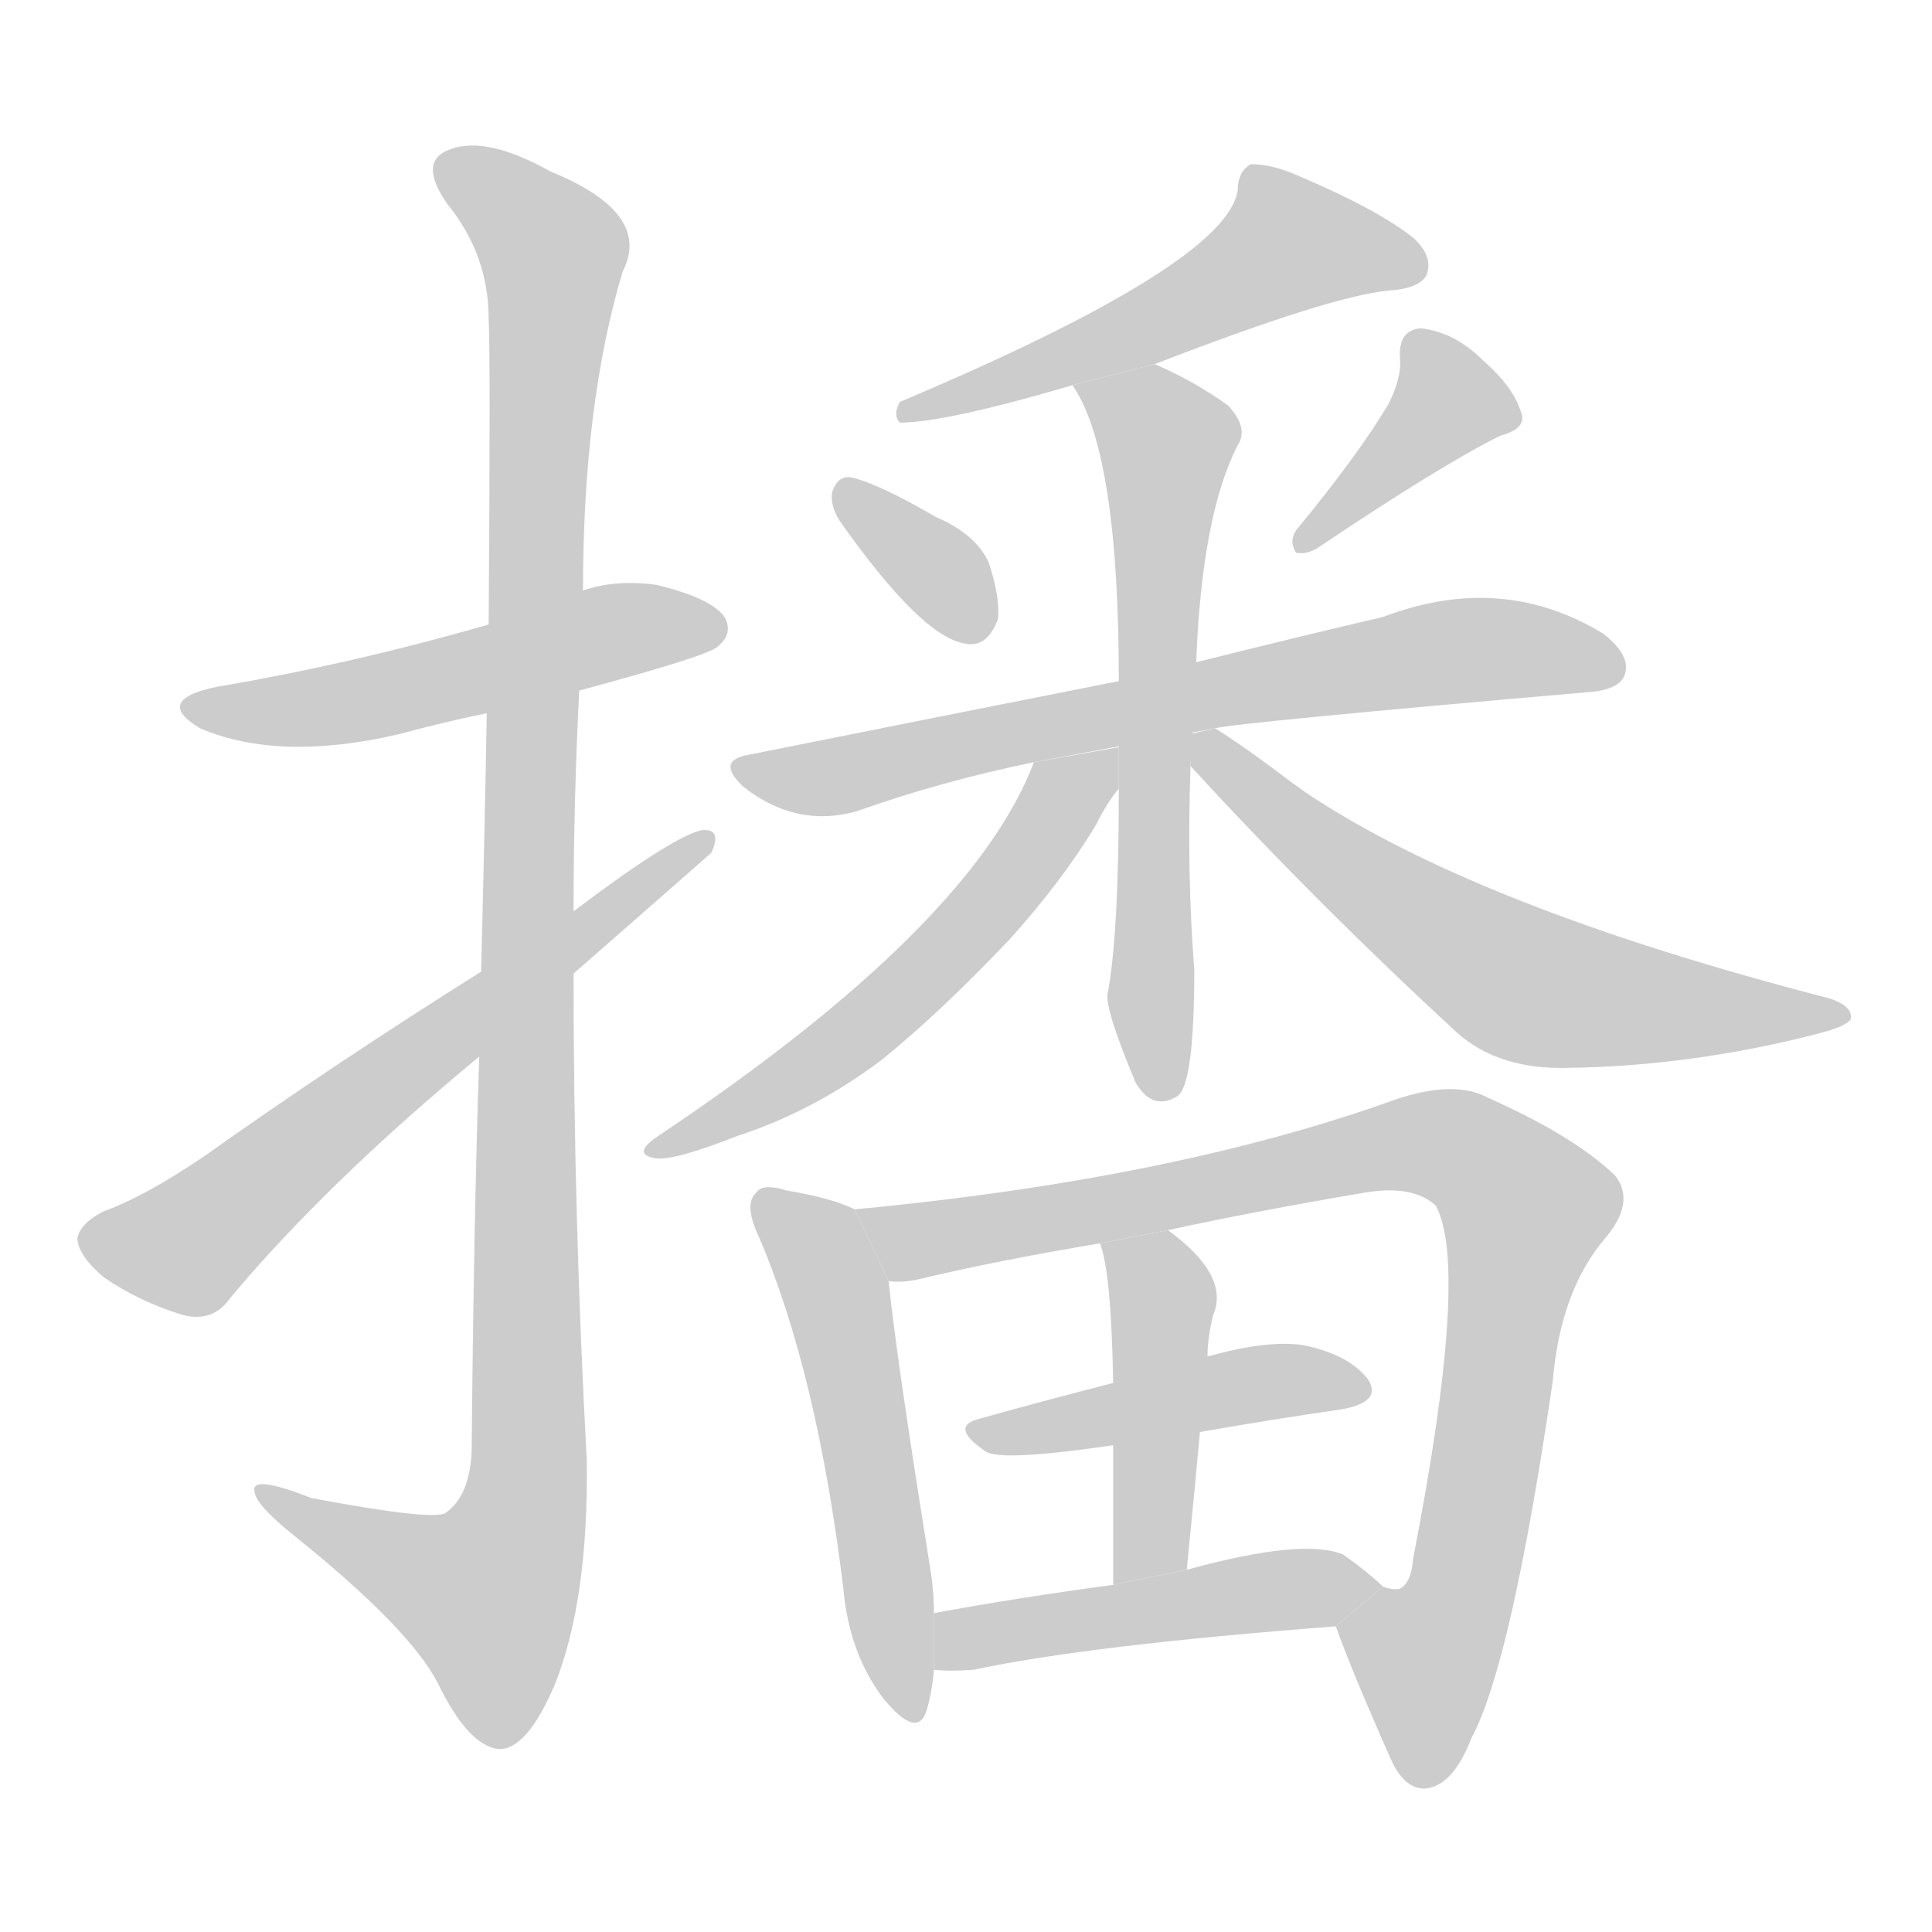 <!--
AnimCJK 2016-2017 Copyright Francois Mizessyn, https://github.com/parsimonhi/animCJK
Derived from:
    MakeMeAHanzi project - https://github.com/skishore/makemeahanzi
    Arphic PL KaitiM GB - https://apps.ubuntu.com/cat/applications/precise/fonts-arphic-gkai00mp/
    Arphic PL UKai - https://apps.ubuntu.com/cat/applications/fonts-arphic-ukai/
You can redistribute and/or modify this file under the terms of the Arphic Public License
as published by Arphic Technology Co., Ltd.
You should have received a copy of this license (the directory "APL") along with this file;
if not, see http://ftp.gnu.org/non-gnu/chinese-fonts-truetype/LICENSE.
-->
<svg id="z25773" class="acjk" version="1.1" viewBox="0 0 1024 1024" xmlns="http://www.w3.org/2000/svg" xmlns:xlink="http://www.w3.org/1999/xlink">
<style>
<![CDATA[
@keyframes z25773k {
	from {
		stroke:#c00;
		stroke-dashoffset:3000;
	}
	75% {
		stroke:#c00;
		stroke-dashoffset:0;
	}
	to {
		stroke:#000;
	}
}
#z25773 path[clip-path] {
	animation:z25773k 1s linear both;
	stroke-dasharray:3000;
	stroke-width:128;
	stroke-linecap:round;
	fill:none;
}
#z25773 path[clip-path="url(#z25773c1)"] {animation-delay:1s;}
#z25773 path[clip-path="url(#z25773c2)"] {animation-delay:2s;}
#z25773 path[clip-path="url(#z25773c3)"] {animation-delay:3s;}
#z25773 path[clip-path="url(#z25773c4)"] {animation-delay:4s;}
#z25773 path[clip-path="url(#z25773c5)"] {animation-delay:5s;}
#z25773 path[clip-path="url(#z25773c6)"] {animation-delay:6s;}
#z25773 path[clip-path="url(#z25773c7)"] {animation-delay:7s;}
#z25773 path[clip-path="url(#z25773c8)"] {animation-delay:8s;}
#z25773 path[clip-path="url(#z25773c9)"] {animation-delay:9s;}
#z25773 path[clip-path="url(#z25773c10)"] {animation-delay:10s;}
#z25773 path[clip-path="url(#z25773c11)"] {animation-delay:11s;}
#z25773 path[clip-path="url(#z25773c12)"] {animation-delay:12s;}
#z25773 path[clip-path="url(#z25773c13)"] {animation-delay:13s;}
#z25773 path[clip-path="url(#z25773c14)"] {animation-delay:14s;}
#z25773 path[clip-path="url(#z25773c15)"] {animation-delay:15s;}
#z25773 path {fill:#ccc;}
]]>
</style>
<path id="z25773d1" d="M307 366Q374 348 380 343Q389 336 384 327Q377 317 348 310Q326 307 309 313L259 331Q186 352 115 364Q81 371 106 386Q148 404 212 389Q234 383 258 378L307 366 Z"/>
<path id="z25773d2" d="M254 560Q251 651 250 769Q249 793 236 802Q229 806 165 794Q132 781 135 791Q136 798 156 814Q217 863 232 892Q248 925 264 927Q279 928 294 893Q312 848 311 774Q304 645 304 516L304 483Q304 425 307 366L309 313Q309 214 330 144Q346 113 292 91Q258 72 239 79Q221 85 237 108Q259 135 259 169Q260 187 259 331L258 378Q257 436 255 515L254 560 Z"/>
<path id="z25773d3" d="M255 515Q177 564 108 613Q77 634 55 642Q43 648 41 656Q41 665 55 677Q74 690 97 697Q113 701 122 688Q173 627 254 560L304 516Q376 453 377 452Q383 439 372 440Q357 443 304 483L255 515 Z"/>
<path id="z25773d4" d="M612 193Q705 157 736 154Q752 153 756 146Q760 136 749 126Q730 111 690 94Q675 87 663 87Q656 91 656 101Q650 140 477 213Q473 220 477 224Q501 224 569 204L612 193 Z"/>
<path id="z25773d5" d="M445 276Q488 337 511 341Q523 344 529 328Q530 316 524 298Q517 283 496 274Q465 256 451 253Q444 252 441 261Q440 268 445 276 Z"/>
<path id="z25773d6" d="M736 214Q720 241 687 281Q683 287 687 293Q693 294 699 290Q763 247 795 231Q810 227 806 218Q802 205 786 191Q771 176 753 174Q741 175 742 190Q743 200 736 214 Z"/>
<path id="z25773d7" d="M644 386Q656 383 840 367Q858 366 861 358Q865 348 850 336Q796 303 733 327Q690 337 634 351L593 361Q502 379 397 400Q379 403 394 417Q422 439 454 430Q499 414 548 404L644 386 Z"/>
<path id="z25773d8" d="M634 351Q637 273 656 236Q662 227 651 215Q633 202 612 193L569 204Q568 204 569 205Q593 241 593 361L593 418Q593 496 587 527Q586 536 602 574Q611 589 624 581Q633 575 633 514Q629 463 631 406L634 351 Z"/>
<path id="z25773d9" d="M548 404Q515 491 349 602Q334 612 348 614Q358 615 391 602Q431 589 467 562Q498 537 535 498Q563 467 581 437Q587 425 593 418L593 396L548 404 Z"/>
<path id="z25773d10" d="M631 406Q698 479 773 548Q795 567 831 566Q897 565 963 548Q979 544 981 540Q982 533 969 529Q783 481 692 420Q688 417 685 415Q660 396 644 386L631 389L631 406 Z"/>
<path id="z25773d11" d="M453 641Q441 635 417 631Q404 627 401 632Q394 638 402 655Q433 727 447 842Q450 876 468 900Q486 922 491 907Q494 897 495 885L495 855Q495 843 493 831Q475 719 471 679L453 641 Z"/>
<path id="z25773d12" d="M708 862Q717 887 737 932Q744 948 755 948Q770 947 780 921Q801 882 823 732Q827 684 851 656Q867 637 856 623Q834 602 789 582Q771 572 739 583Q622 625 453 641L471 679Q478 680 487 678Q529 668 583 659L619 652Q665 642 724 632Q749 628 761 639Q779 672 749 826Q748 839 742 842Q739 843 733 841L708 862 Z"/>
<path id="z25773d13" d="M636 759Q676 752 711 747Q733 743 725 731Q715 718 691 713Q672 710 640 719L590 733Q551 743 519 752Q503 756 522 769Q529 775 590 766L636 759 Z"/>
<path id="z25773d14" d="M629 832Q633 792 636 759L640 719Q640 709 643 697Q652 676 619 652L583 659Q589 674 590 733L590 766Q590 796 590 840L629 832 Z"/>
<path id="z25773d15" d="M495 885Q504 886 516 885Q577 872 708 862L733 841Q726 834 712 824Q691 815 629 832L590 840Q538 847 495 855L495 885 Z"/>
<defs>
	<clipPath id="z25773c1"><use xlink:href="#z25773d1"/></clipPath>
	<clipPath id="z25773c2"><use xlink:href="#z25773d2"/></clipPath>
	<clipPath id="z25773c3"><use xlink:href="#z25773d3"/></clipPath>
	<clipPath id="z25773c4"><use xlink:href="#z25773d4"/></clipPath>
	<clipPath id="z25773c5"><use xlink:href="#z25773d5"/></clipPath>
	<clipPath id="z25773c6"><use xlink:href="#z25773d6"/></clipPath>
	<clipPath id="z25773c7"><use xlink:href="#z25773d7"/></clipPath>
	<clipPath id="z25773c8"><use xlink:href="#z25773d8"/></clipPath>
	<clipPath id="z25773c9"><use xlink:href="#z25773d9"/></clipPath>
	<clipPath id="z25773c10"><use xlink:href="#z25773d10"/></clipPath>
	<clipPath id="z25773c11"><use xlink:href="#z25773d11"/></clipPath>
	<clipPath id="z25773c12"><use xlink:href="#z25773d12"/></clipPath>
	<clipPath id="z25773c13"><use xlink:href="#z25773d13"/></clipPath>
	<clipPath id="z25773c14"><use xlink:href="#z25773d14"/></clipPath>
	<clipPath id="z25773c15"><use xlink:href="#z25773d15"/></clipPath>
</defs>
<path pathLength="2999" clip-path="url(#z25773c1)" d="M106 375L382 331"/>
<path pathLength="2999" clip-path="url(#z25773c2)" d="M237 87L294 133L278 802L243 873L142 795"/>
<path pathLength="2999" clip-path="url(#z25773c3)" d="M48 654L102 660L371 447"/>
<path pathLength="2999" clip-path="url(#z25773c4)" d="M750 141L678 125L485 218"/>
<path pathLength="2999" clip-path="url(#z25773c5)" d="M448 261L518 334"/>
<path pathLength="2999" clip-path="url(#z25773c6)" d="M801 219L755 212L692 286"/>
<path pathLength="2999" clip-path="url(#z25773c7)" d="M392 405L771 345L857 351"/>
<path pathLength="2999" clip-path="url(#z25773c8)" d="M576 207L622 242L611 578"/>
<path pathLength="2999" clip-path="url(#z25773c9)" d="M588 404L484 522L350 609"/>
<path pathLength="2999" clip-path="url(#z25773c10)" d="M637 395L797 517L974 538"/>
<path pathLength="2999" clip-path="url(#z25773c11)" d="M406 638L443 686L482 907"/>
<path pathLength="2999" clip-path="url(#z25773c12)" d="M462 642L500 656L751 605L799 624L813 646L747 943"/>
<path pathLength="2999" clip-path="url(#z25773c13)" d="M520 759L719 737"/>
<path pathLength="2999" clip-path="url(#z25773c14)" d="M592 665L616 697L603 836"/>
<path pathLength="2999" clip-path="url(#z25773c15)" d="M503 877L726 842"/>
</svg>
